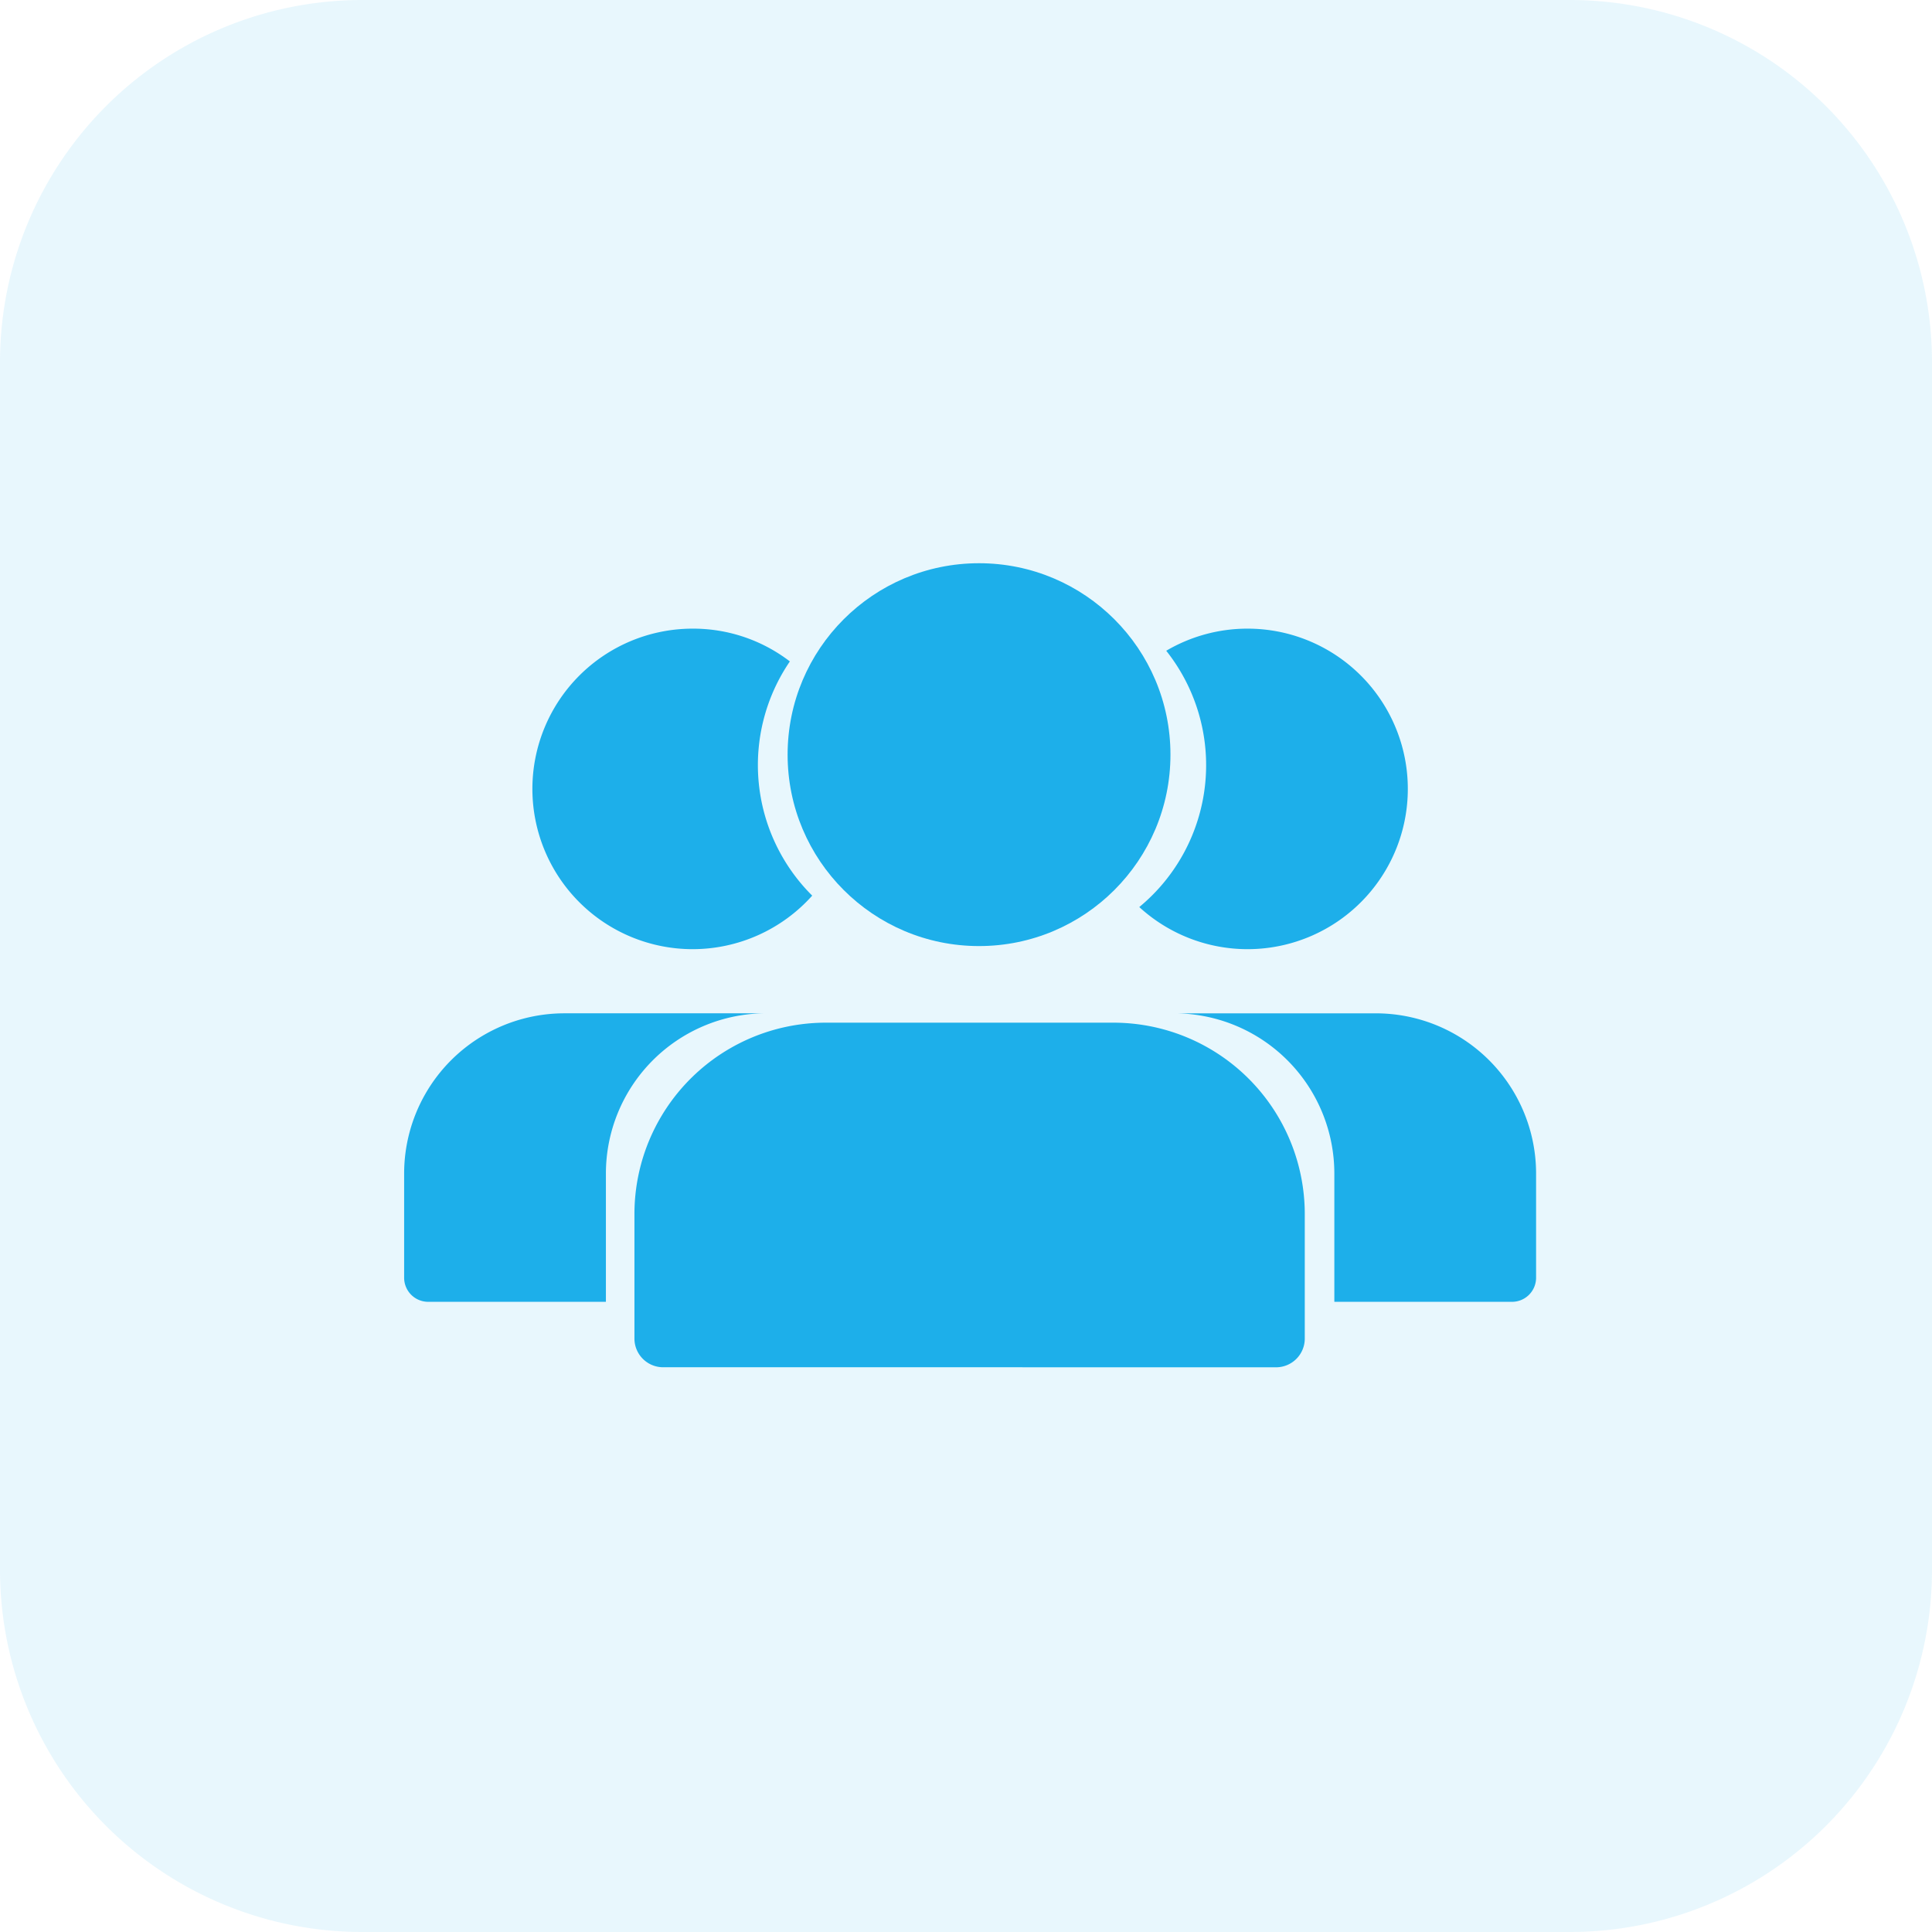<svg xmlns="http://www.w3.org/2000/svg" width="129.653" height="129.653" viewBox="0 0 129.653 129.653"><defs><style>.a,.b{fill:#1dafea;}.a{opacity:0.1;}</style></defs><path class="a" d="M105.343,129.653H24.31A24.308,24.308,0,0,1,0,105.343V24.31A24.308,24.308,0,0,1,24.31,0h81.033a24.308,24.308,0,0,1,24.31,24.31v81.033A24.308,24.308,0,0,1,105.343,129.653Z"/><g transform="translate(-2.292 9.896)"><path class="b" d="M13.54,45.176H1.614A1.616,1.616,0,0,1,0,43.563V36.57A10.756,10.756,0,0,1,10.759,25.815H24.088A10.759,10.759,0,0,0,13.54,36.57v8.606ZM19.362,21.51a10.755,10.755,0,1,1,0-21.51,10.656,10.656,0,0,1,6.523,2.2,12.35,12.35,0,0,0,1.5,15.717A10.77,10.77,0,0,1,19.362,21.51Z" transform="translate(29.413 32.291)"/><path class="b" d="M19.362,45.176a10.755,10.755,0,1,1,7.267-18.684,12.349,12.349,0,0,0-1.809,17.2A10.743,10.743,0,0,1,19.362,45.176Zm4.725-25.816H10.759A10.755,10.755,0,0,1,0,8.606V1.614A1.616,1.616,0,0,1,1.614,0H13.539V8.606A10.755,10.755,0,0,0,24.087,19.359Z" transform="translate(105.376 77.467) rotate(180)"/><g transform="translate(44.868 27.901)"><circle class="b" cx="12.846" cy="12.846" r="12.846" transform="translate(10.279)"/><path class="b" d="M22.243,23.124H1.927A1.927,1.927,0,0,1,0,21.2V12.846A12.846,12.846,0,0,1,12.849,0H32.135A12.845,12.845,0,0,1,44.985,12.846V21.2a1.928,1.928,0,0,1-1.926,1.927Z" transform="translate(0 30.833)"/></g></g></svg>